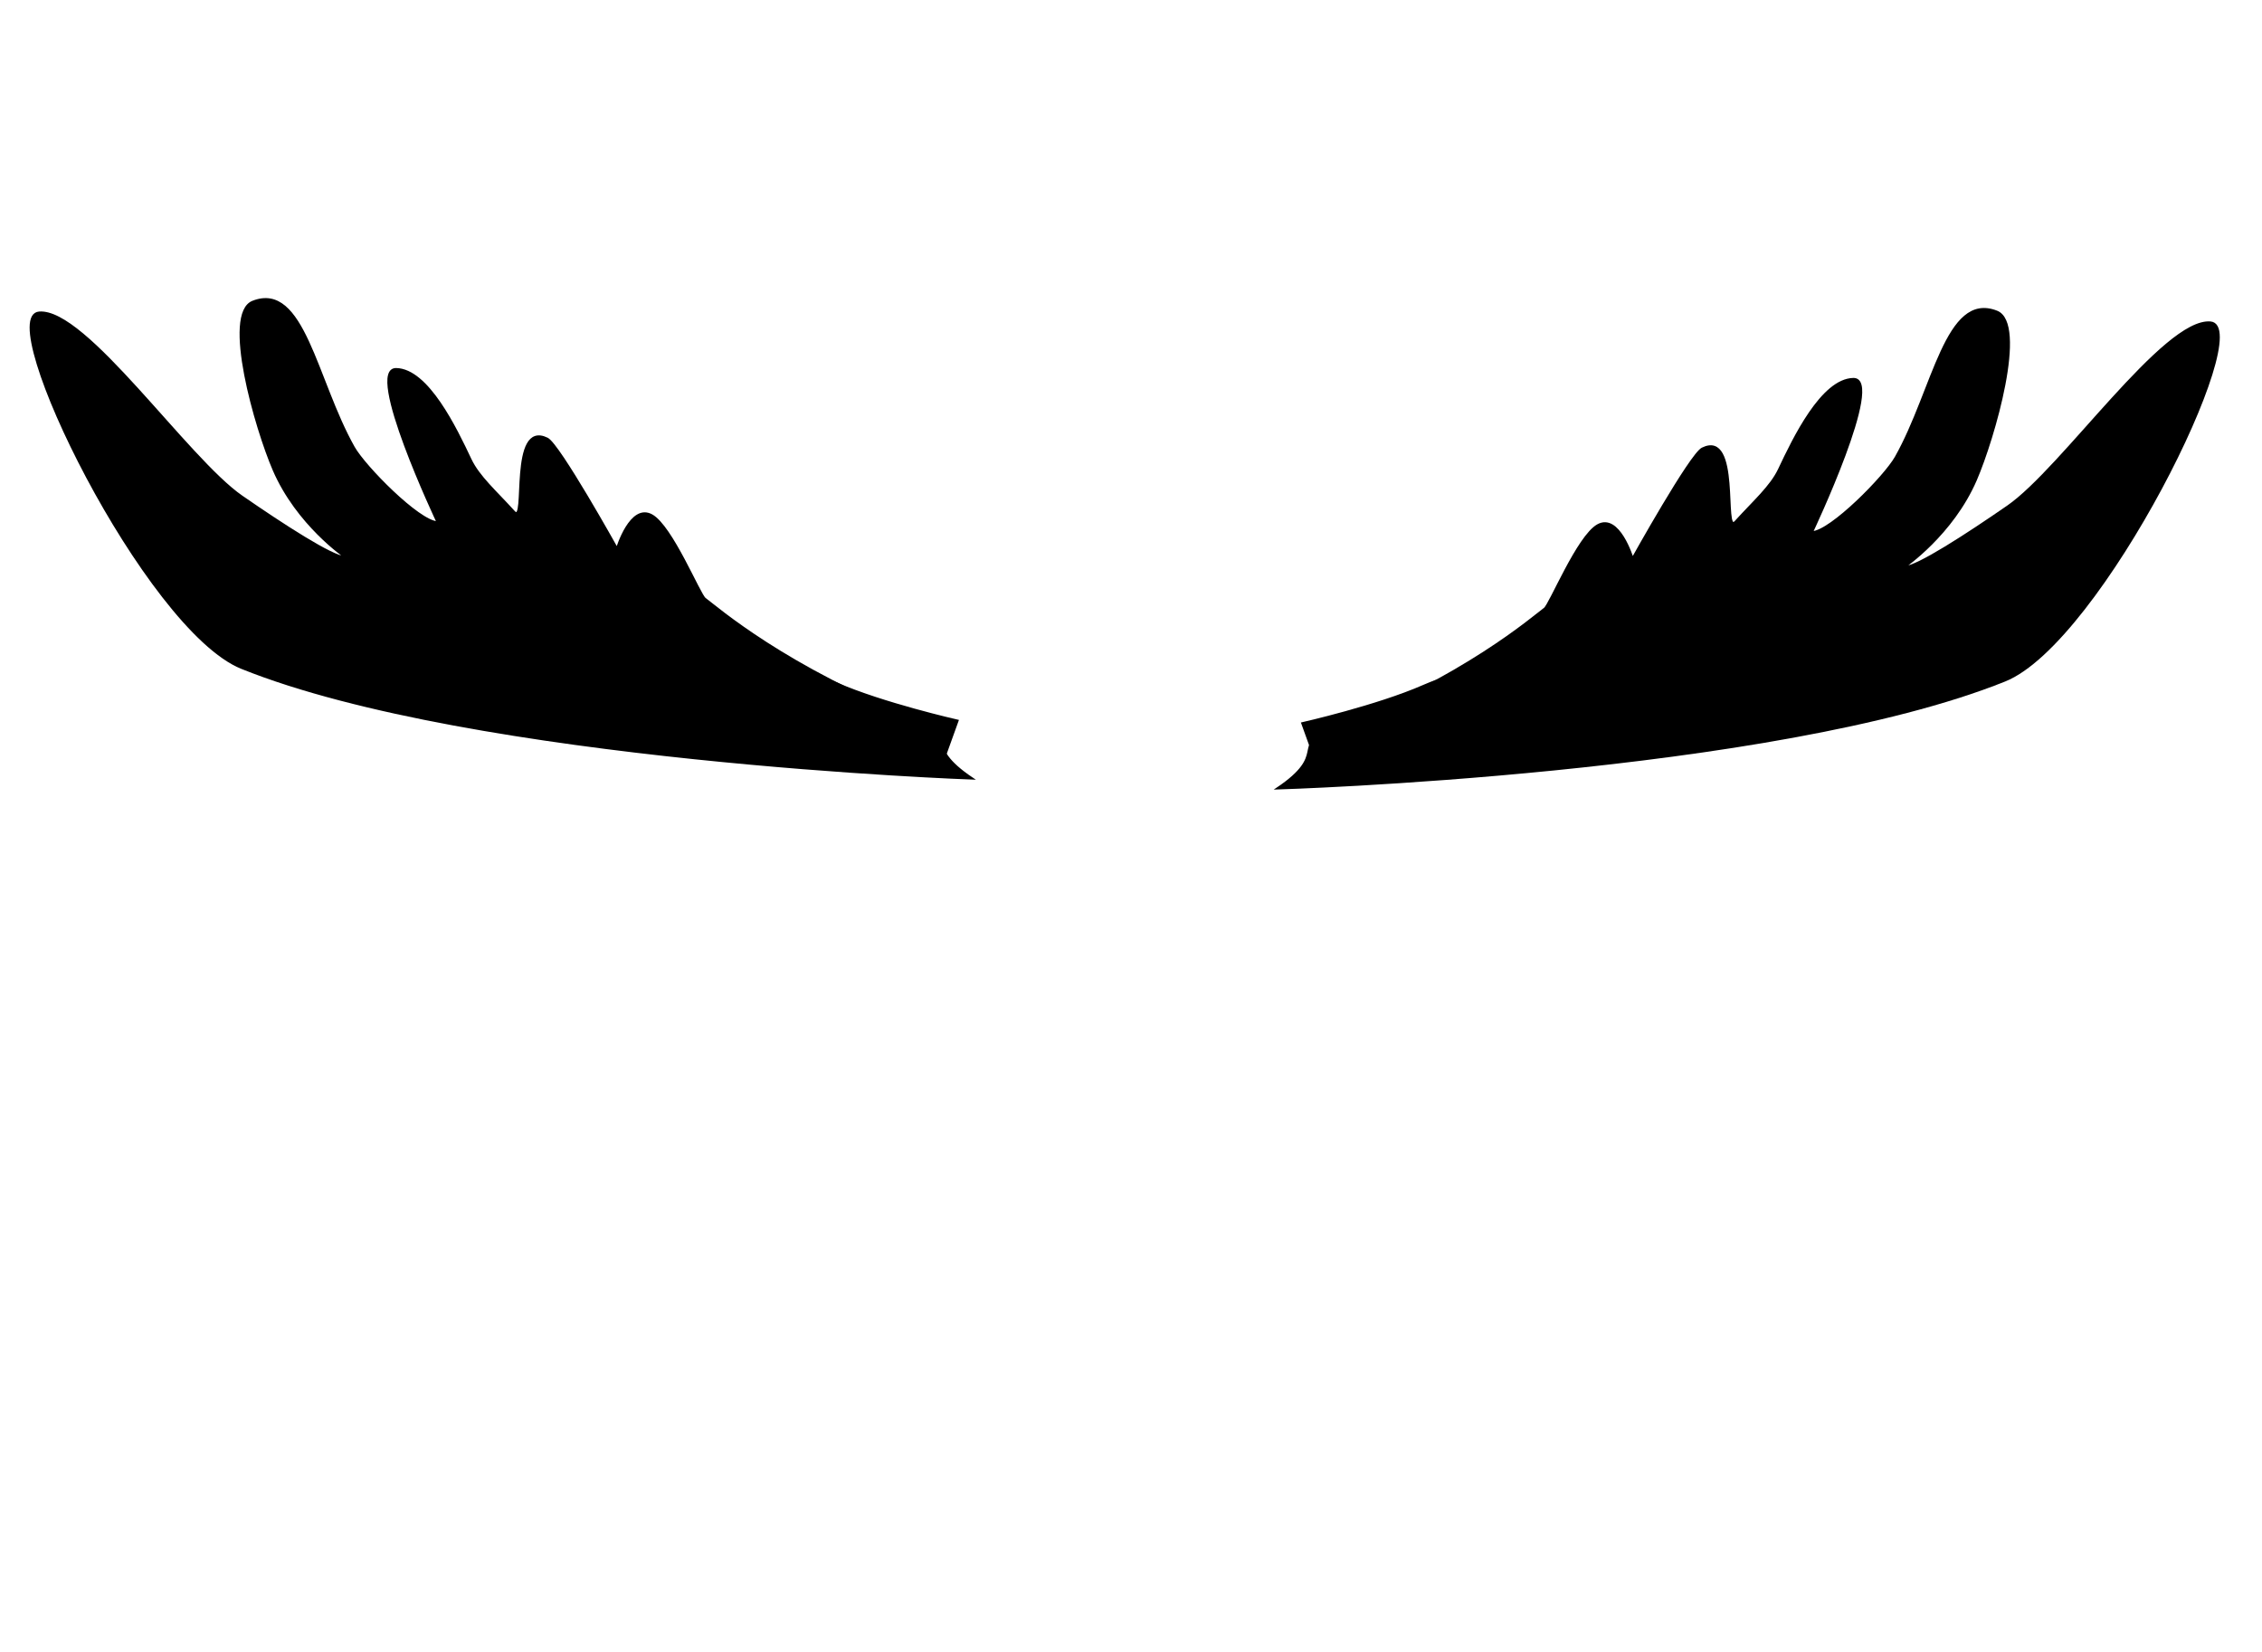 <?xml version="1.0" encoding="utf-8"?>
<!-- Generator: Adobe Illustrator 17.1.0, SVG Export Plug-In . SVG Version: 6.00 Build 0)  -->
<!DOCTYPE svg PUBLIC "-//W3C//DTD SVG 1.1//EN" "http://www.w3.org/Graphics/SVG/1.1/DTD/svg11.dtd">
<svg version="1.1" id="Lager_1" xmlns="http://www.w3.org/2000/svg" xmlns:xlink="http://www.w3.org/1999/xlink" x="0px" y="0px"
	 viewBox="0 0 1191 870" enable-background="new 0 0 1191 870" xml:space="preserve">
<path stroke="#000000" stroke-miterlimit="10" d="M685.62,380.818c0,0,39.583-8.968,63.913-19.688
	c8.11-3.573,31.965-12.315,36.465-7.571c3.374,3.556,4.128,9.022-1.899,15.842c-3.476,3.933-12.278,4.955-19.471,8.793
	c-15.966,8.517-37.455,19.534-70.389,26.552L685.62,380.818z"/>
<path stroke="#000000" stroke-miterlimit="10" d="M504.246,379.458c0,0-39.583-8.968-63.913-19.688
	c-8.11-3.573-40.593,1.451-34.566,8.27c3.476,3.933,12.278,4.955,19.471,8.793c15.966,8.517,37.455,19.534,70.389,26.552
	L504.246,379.458z"/>
<path stroke="#000000" stroke-miterlimit="10" d="M672.367,415.232c0,0,261.206-7.795,383.25-56.85
	c50.475-20.288,132.676-186.586,108.226-188.616c-24.45-2.03-77.887,76.939-106.734,96.886
	c-21.502,14.868-47.772,31.935-54.359,31.918c0,0,25.224-17.155,37.625-45.885c9.438-21.864,26.943-82.324,10.964-88.618
	c-26.745-10.536-33.223,41.292-53.178,76.688c-5.725,10.155-34.105,38.998-44.049,39.461c0,0,38.351-81.032,21.727-80.706
	s-31.446,31.318-39.163,47.669c-4.261,9.028-13.309,16.909-22.942,27.531c-6.639,7.321,2.773-48.525-17.436-38.543
	c-6.235,3.08-36.708,57.815-36.708,57.815s-7.155-23.721-18.354-17.436c-10.558,5.925-25.106,41.809-27.99,43.927
	c-6.166,4.528-42.121,36.256-113.385,64.232C679.767,392.591,699.824,396.836,672.367,415.232z"/>
<path stroke="#000000" stroke-miterlimit="10" d="M512.083,410.019c0,0-262.753-9.197-384.797-58.252
	C76.811,331.479-3.843,166.583,20.608,164.553s77.887,76.939,106.734,96.886c21.502,14.868,47.772,31.935,54.359,31.918
	c0,0-25.224-17.155-37.625-45.885c-9.438-21.864-26.942-82.324-10.964-88.618c26.745-10.536,33.223,41.292,53.178,76.688
	c5.725,10.155,34.105,38.998,44.049,39.461c0,0-38.351-81.032-21.727-80.706s31.446,31.318,39.163,47.669
	c4.261,9.028,13.309,16.909,22.942,27.531c6.639,7.321-2.773-48.525,17.436-38.543c6.235,3.08,36.708,57.815,36.708,57.815
	s7.155-23.721,18.354-17.436c10.558,5.925,25.105,41.809,27.99,43.927c6.166,4.528,42.121,36.256,113.385,64.232
	C504.683,387.379,484.626,391.624,512.083,410.019z"/>
</svg>
